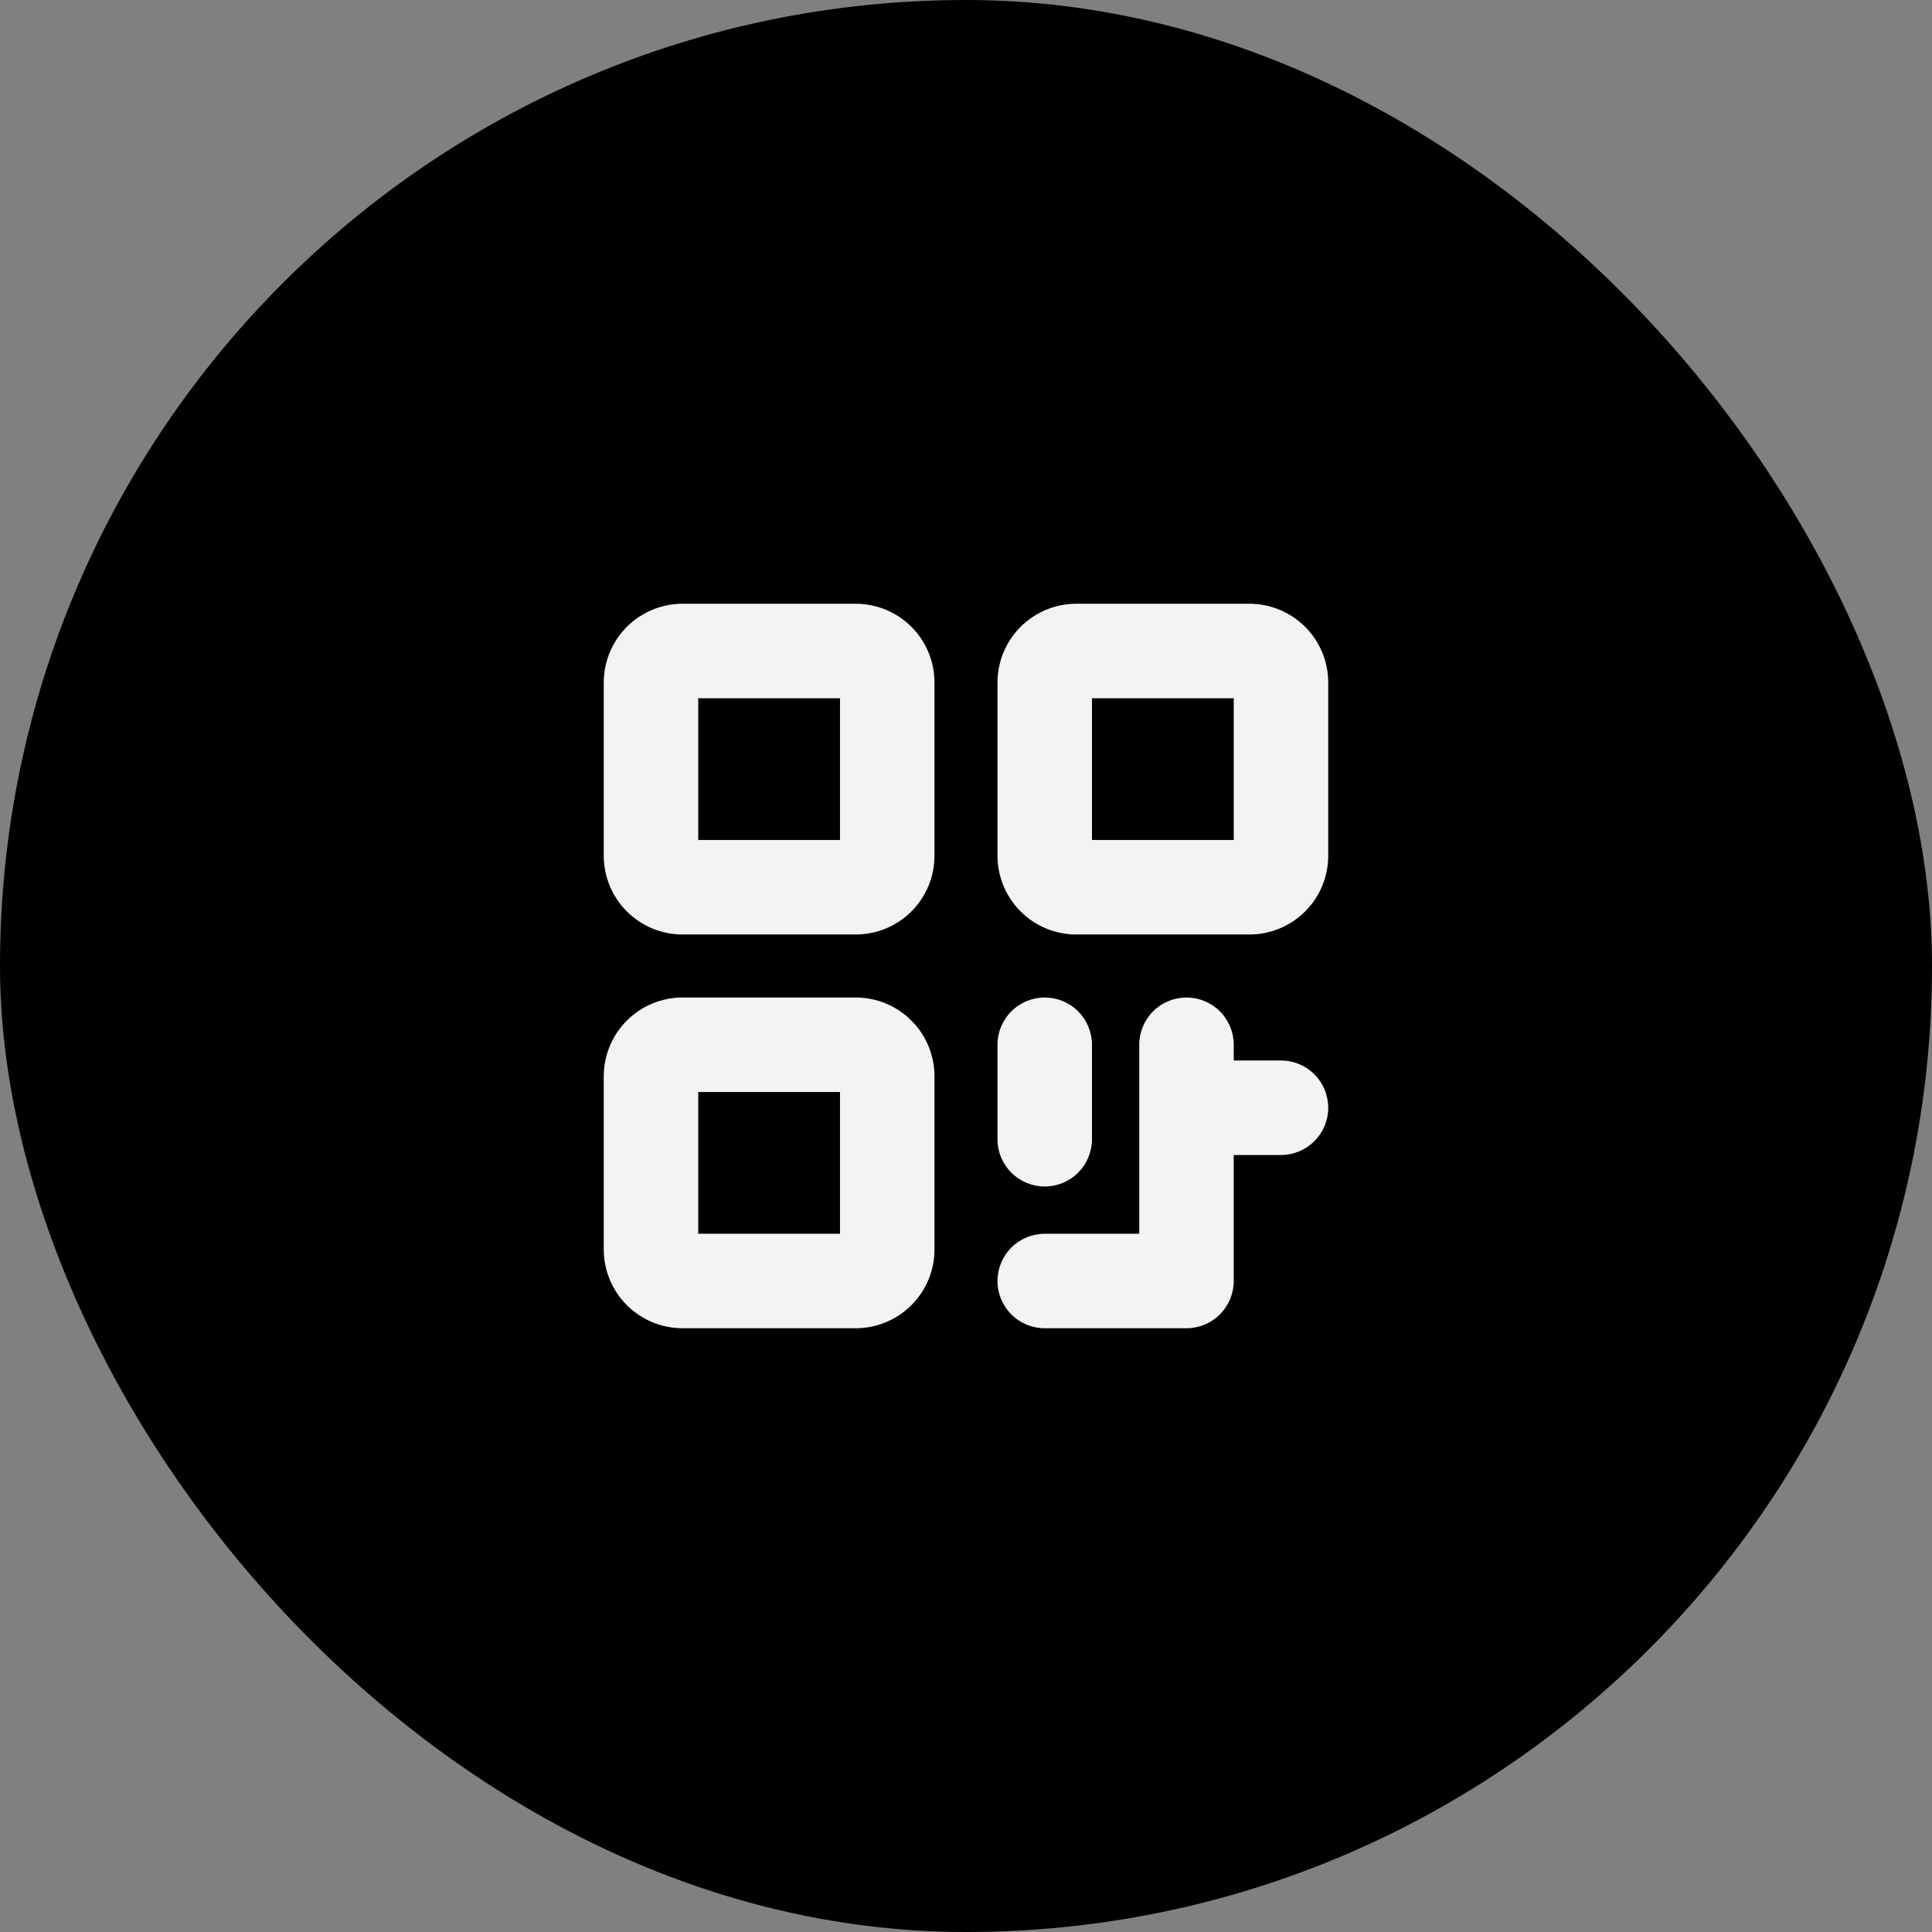 <svg width="64" height="64" viewBox="0 0 64 64" fill="none" xmlns="http://www.w3.org/2000/svg">
<rect x="0" y="0" width="64" height="64" fill="#808080" stroke="none"/>
<g id="Group 5561">
<rect id="Rectangle 712" width="64" height="64" rx="32" fill="black"/>
<g id="Group 5558">
<path id="Vector" d="M28.348 20H22.609C21.917 20.001 21.254 20.276 20.765 20.765C20.276 21.254 20.001 21.917 20 22.609V28.348C20.001 29.04 20.276 29.703 20.765 30.192C21.254 30.681 21.917 30.956 22.609 30.956H28.348C29.04 30.956 29.703 30.681 30.192 30.192C30.681 29.703 30.956 29.04 30.956 28.348V22.609C30.956 21.917 30.681 21.254 30.192 20.765C29.703 20.276 29.04 20.001 28.348 20ZM27.826 27.826H23.13V23.13H27.826V27.826Z" fill="#F2F3F4"/>
<path id="Vector_2" d="M28.348 33.044H22.609C21.917 33.044 21.254 33.319 20.765 33.808C20.276 34.297 20.001 34.961 20 35.652V41.391C20.001 42.083 20.276 42.746 20.765 43.235C21.254 43.724 21.917 43.999 22.609 44H28.348C29.04 43.999 29.703 43.724 30.192 43.235C30.681 42.746 30.956 42.083 30.956 41.391V35.652C30.956 34.961 30.681 34.297 30.192 33.808C29.703 33.319 29.04 33.044 28.348 33.044ZM27.826 40.87H23.13V36.174H27.826V40.87Z" fill="#F2F3F4"/>
<path id="Vector_3" d="M41.391 20H35.652C34.96 20.001 34.297 20.276 33.808 20.765C33.319 21.254 33.044 21.917 33.043 22.609V28.348C33.044 29.04 33.319 29.703 33.808 30.192C34.297 30.681 34.96 30.956 35.652 30.956H41.391C42.082 30.956 42.745 30.681 43.235 30.192C43.724 29.703 43.999 29.04 43.999 28.348V22.609C43.999 21.917 43.724 21.254 43.235 20.765C42.745 20.276 42.082 20.001 41.391 20ZM40.869 27.826H36.173V23.13H40.869V27.826Z" fill="#F2F3F4"/>
<path id="Vector_4" d="M34.608 39.304C35.023 39.304 35.421 39.139 35.715 38.846C36.008 38.552 36.173 38.154 36.173 37.739V34.609C36.173 34.194 36.008 33.795 35.715 33.502C35.421 33.208 35.023 33.044 34.608 33.044C34.193 33.044 33.795 33.208 33.501 33.502C33.208 33.795 33.043 34.194 33.043 34.609V37.739C33.043 38.154 33.208 38.552 33.501 38.846C33.795 39.139 34.193 39.304 34.608 39.304Z" fill="#F2F3F4"/>
<path id="Vector_5" d="M42.434 35.13H40.869V34.609C40.869 34.194 40.704 33.795 40.411 33.502C40.117 33.208 39.719 33.044 39.304 33.044C38.889 33.044 38.491 33.208 38.197 33.502C37.904 33.795 37.739 34.194 37.739 34.609V40.87H34.608C34.193 40.87 33.795 41.035 33.501 41.328C33.208 41.621 33.043 42.02 33.043 42.435C33.043 42.85 33.208 43.248 33.501 43.541C33.795 43.835 34.193 44 34.608 44H39.304C39.719 44 40.117 43.835 40.411 43.541C40.704 43.248 40.869 42.85 40.869 42.435V38.261H42.434C42.849 38.261 43.248 38.096 43.541 37.802C43.835 37.509 43.999 37.111 43.999 36.696C43.999 36.281 43.835 35.882 43.541 35.589C43.248 35.295 42.849 35.13 42.434 35.13Z" fill="#F2F3F4"/>
</g>
</g>
</svg>
